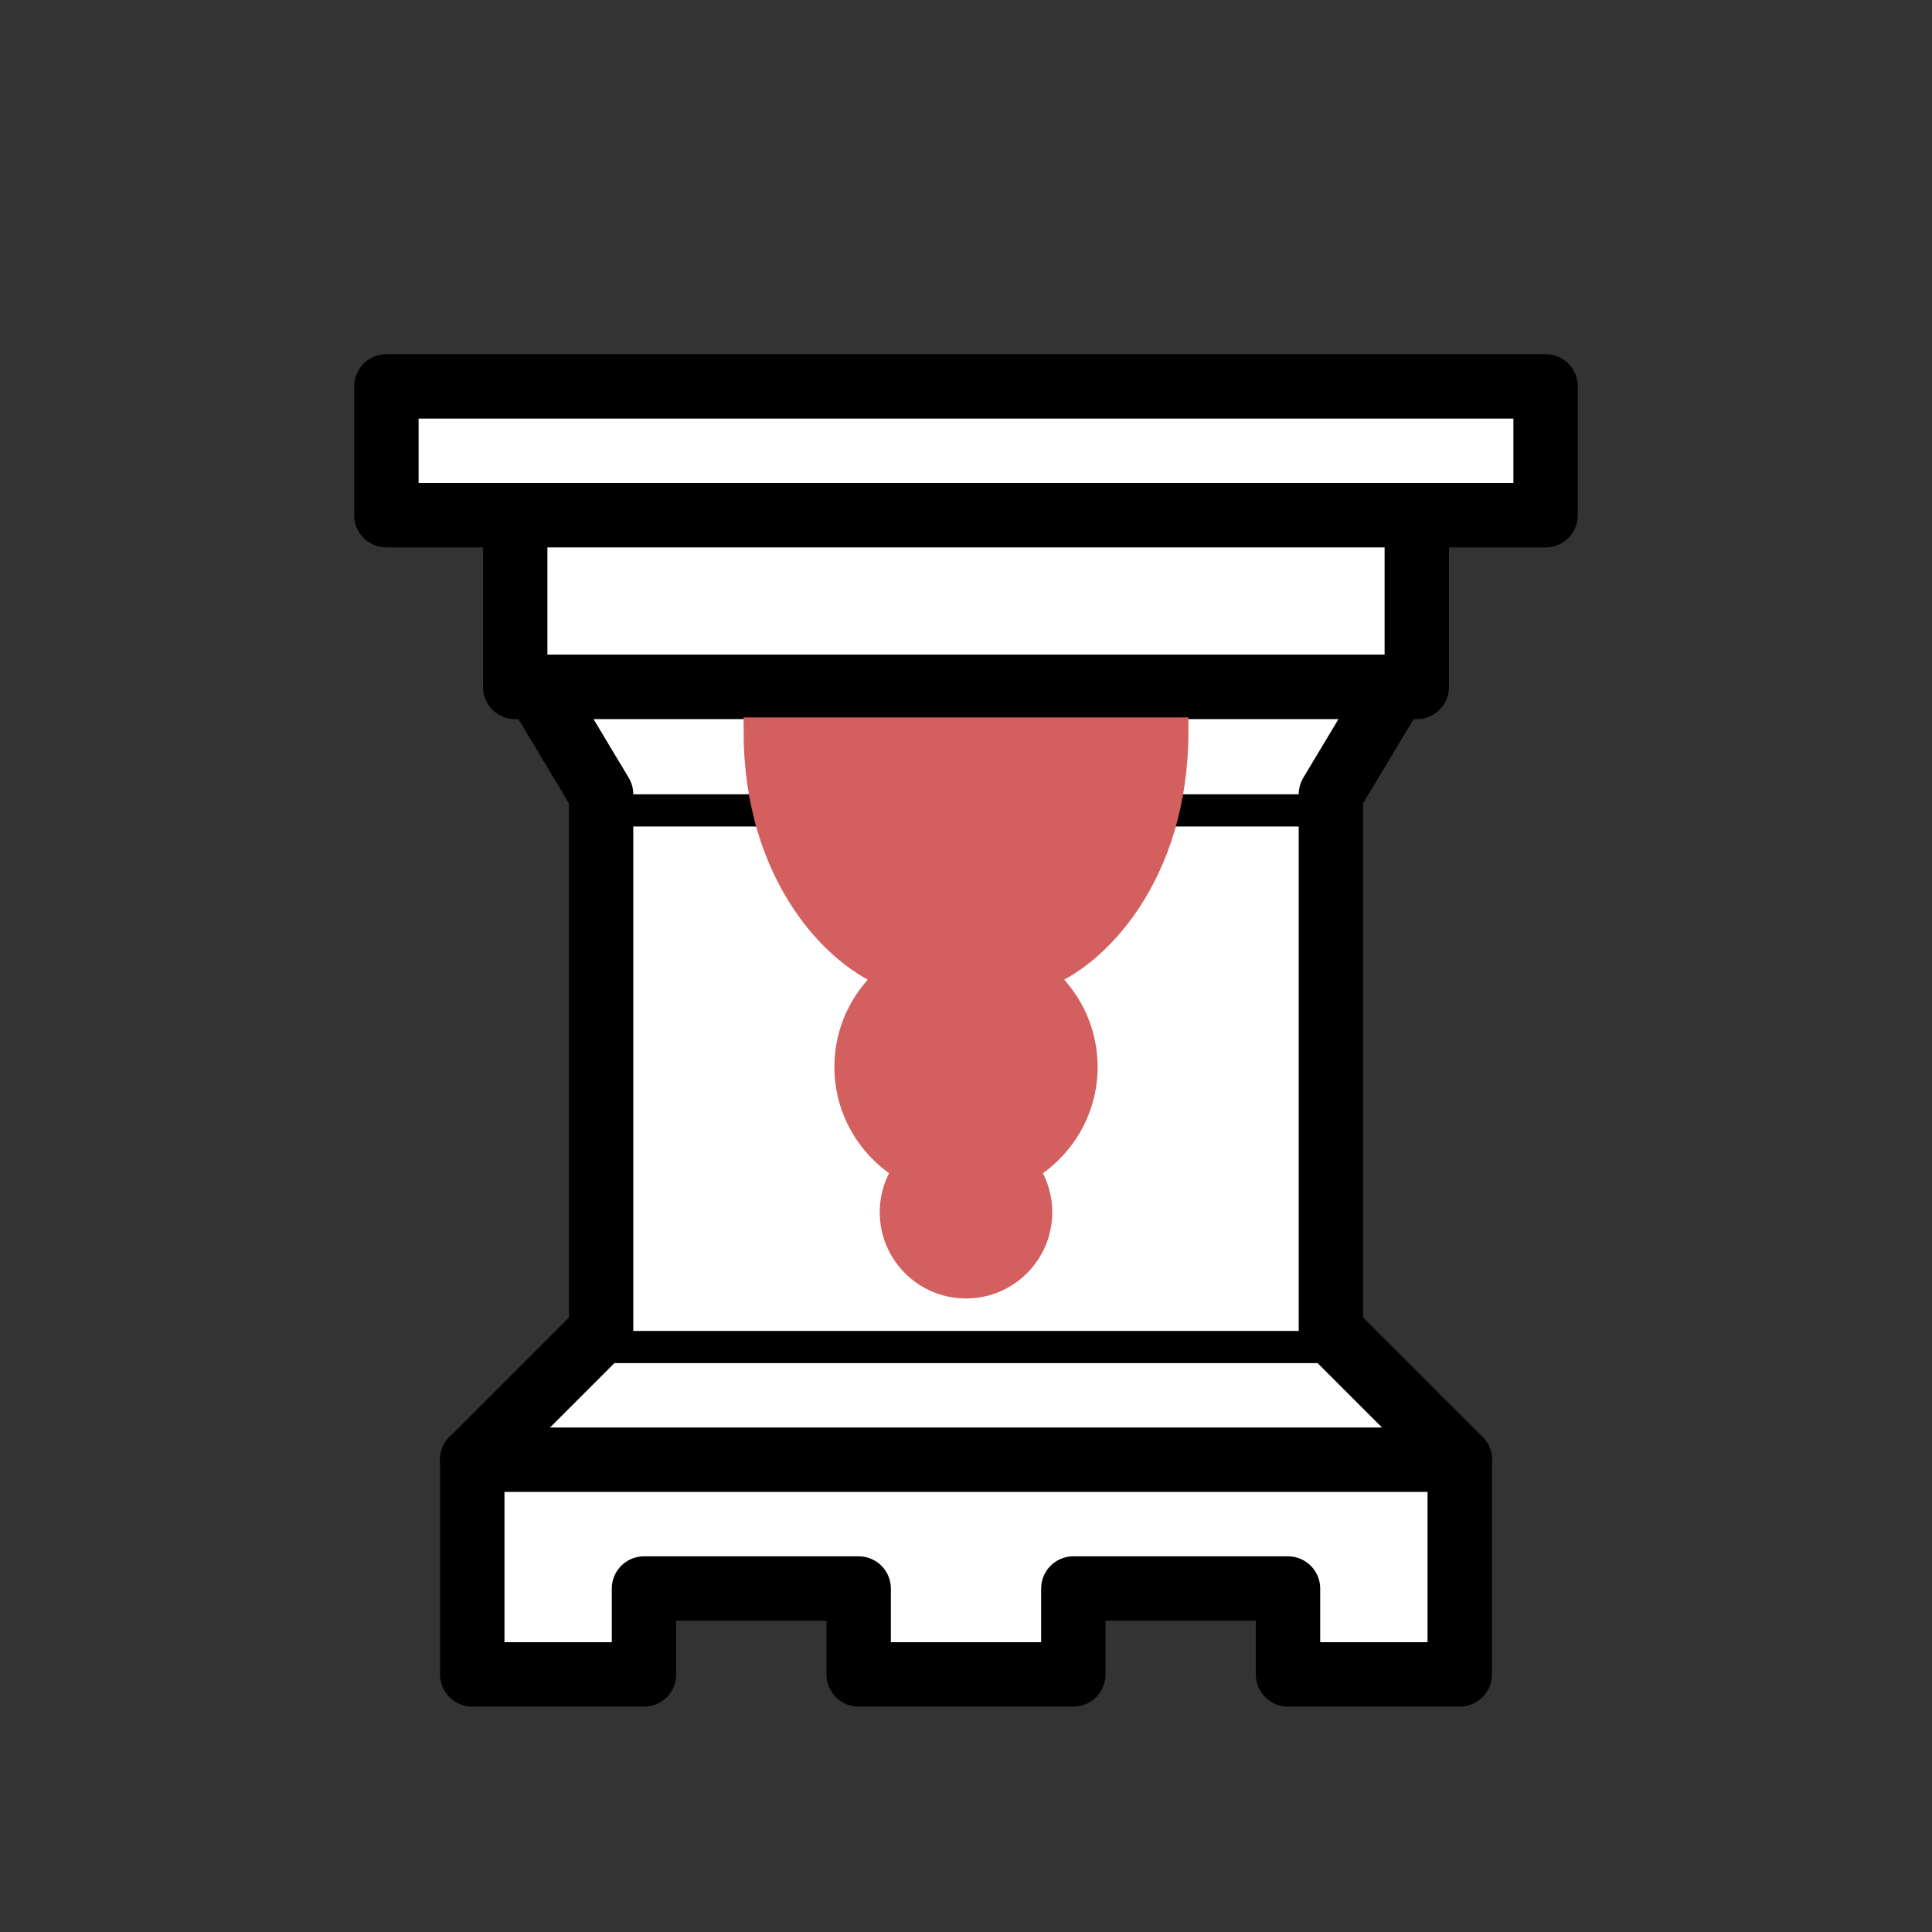 <?xml version="1.0" encoding="UTF-8" standalone="no"?>
<svg
   xmlns:dc="http://purl.org/dc/elements/1.1/"
   xmlns:cc="http://creativecommons.org/ns#"
   xmlns:rdf="http://www.w3.org/1999/02/22-rdf-syntax-ns#"
   xmlns:svg="http://www.w3.org/2000/svg"
   xmlns="http://www.w3.org/2000/svg"
   xmlns:sodipodi="http://sodipodi.sourceforge.net/DTD/sodipodi-0.dtd"
   xmlns:inkscape="http://www.inkscape.org/namespaces/inkscape"
   width="45"
   height="45"
   version="1.1"
   id="svg3449"
   sodipodi:docname="wRP.svg"
   inkscape:version="1.0.1 (3bc2e813f5, 2020-09-07)">
  <rect width="100%" height="100%" fill="#333333" stroke="none"/>
  <defs
     id="defs3453" />
  <sodipodi:namedview
     pagecolor="#ffffff"
     bordercolor="#666666"
     borderopacity="1"
     objecttolerance="10"
     gridtolerance="10"
     guidetolerance="10"
     inkscape:pageopacity="0"
     inkscape:pageshadow="2"
     inkscape:window-width="3840"
     inkscape:window-height="2050"
     id="namedview3451"
     showgrid="false"
     inkscape:zoom="11.2"
     inkscape:cx="-5.2560949"
     inkscape:cy="16.191539"
     inkscape:window-x="3828"
     inkscape:window-y="-12"
     inkscape:window-maximized="1"
     inkscape:current-layer="svg3449"
     inkscape:document-rotation="0" />
  <g
     fill="#fff"
     fill-rule="evenodd"
     stroke="#000"
     stroke-width="1.5"
     stroke-linecap="round"
     stroke-linejoin="round"
     id="g3447">
    <path
       d="M 36,9 H 9 v 3 h 27 z m -3,3 v 4 H 12 v -4 z m 1,22 v 5 h -4 v -2 h -5 v 2 h -5 v -2 h -5 v 2 h -4 v -5"
       stroke-linecap="butt"
       id="path3437" />
    <path
       d="m 11,34 3,-3 h 17 l 3,3"
       id="path3439" />
    <path
       d="M 14,31 V 18.5 H 31 V 31"
       stroke-linecap="butt"
       stroke-linejoin="miter"
       id="path3441" />
    <path
       d="M 14,18.5 12.5,16 h 20 L 31,18.5"
       id="path3443" />
    <path
       d="M 34,34 H 11"
       fill="none"
       stroke-linejoin="miter"
       id="path3445" />
  </g>
  <path
     d="m 22.5,29.927 c 0.935,0 1.692,-0.757 1.692,-1.692 0,-0.376 -0.123,-0.723 -0.33,-1.007 0.825,-0.474 1.387,-1.358 1.387,-2.377 0,-0.859 -0.398,-1.624 -1.019,-2.127 1.269,-0.448 3.134,-2.347 3.134,-5.697 h -9.728 c 0,3.35 1.865,5.249 3.134,5.697 -0.622,0.503 -1.019,1.269 -1.019,2.127 0,1.019 0.563,1.903 1.387,2.377 -0.207,0.283 -0.33,0.63 -0.33,1.007 0,0.935 0.757,1.692 1.692,1.692 z"
     stroke="#000000"
     stroke-width="0.634"
     stroke-linecap="round"
     id="path4028"
     style="fill:#d35f5f;fill-opacity:1;stroke:#d35f5f;stroke-opacity:1" />
</svg>
